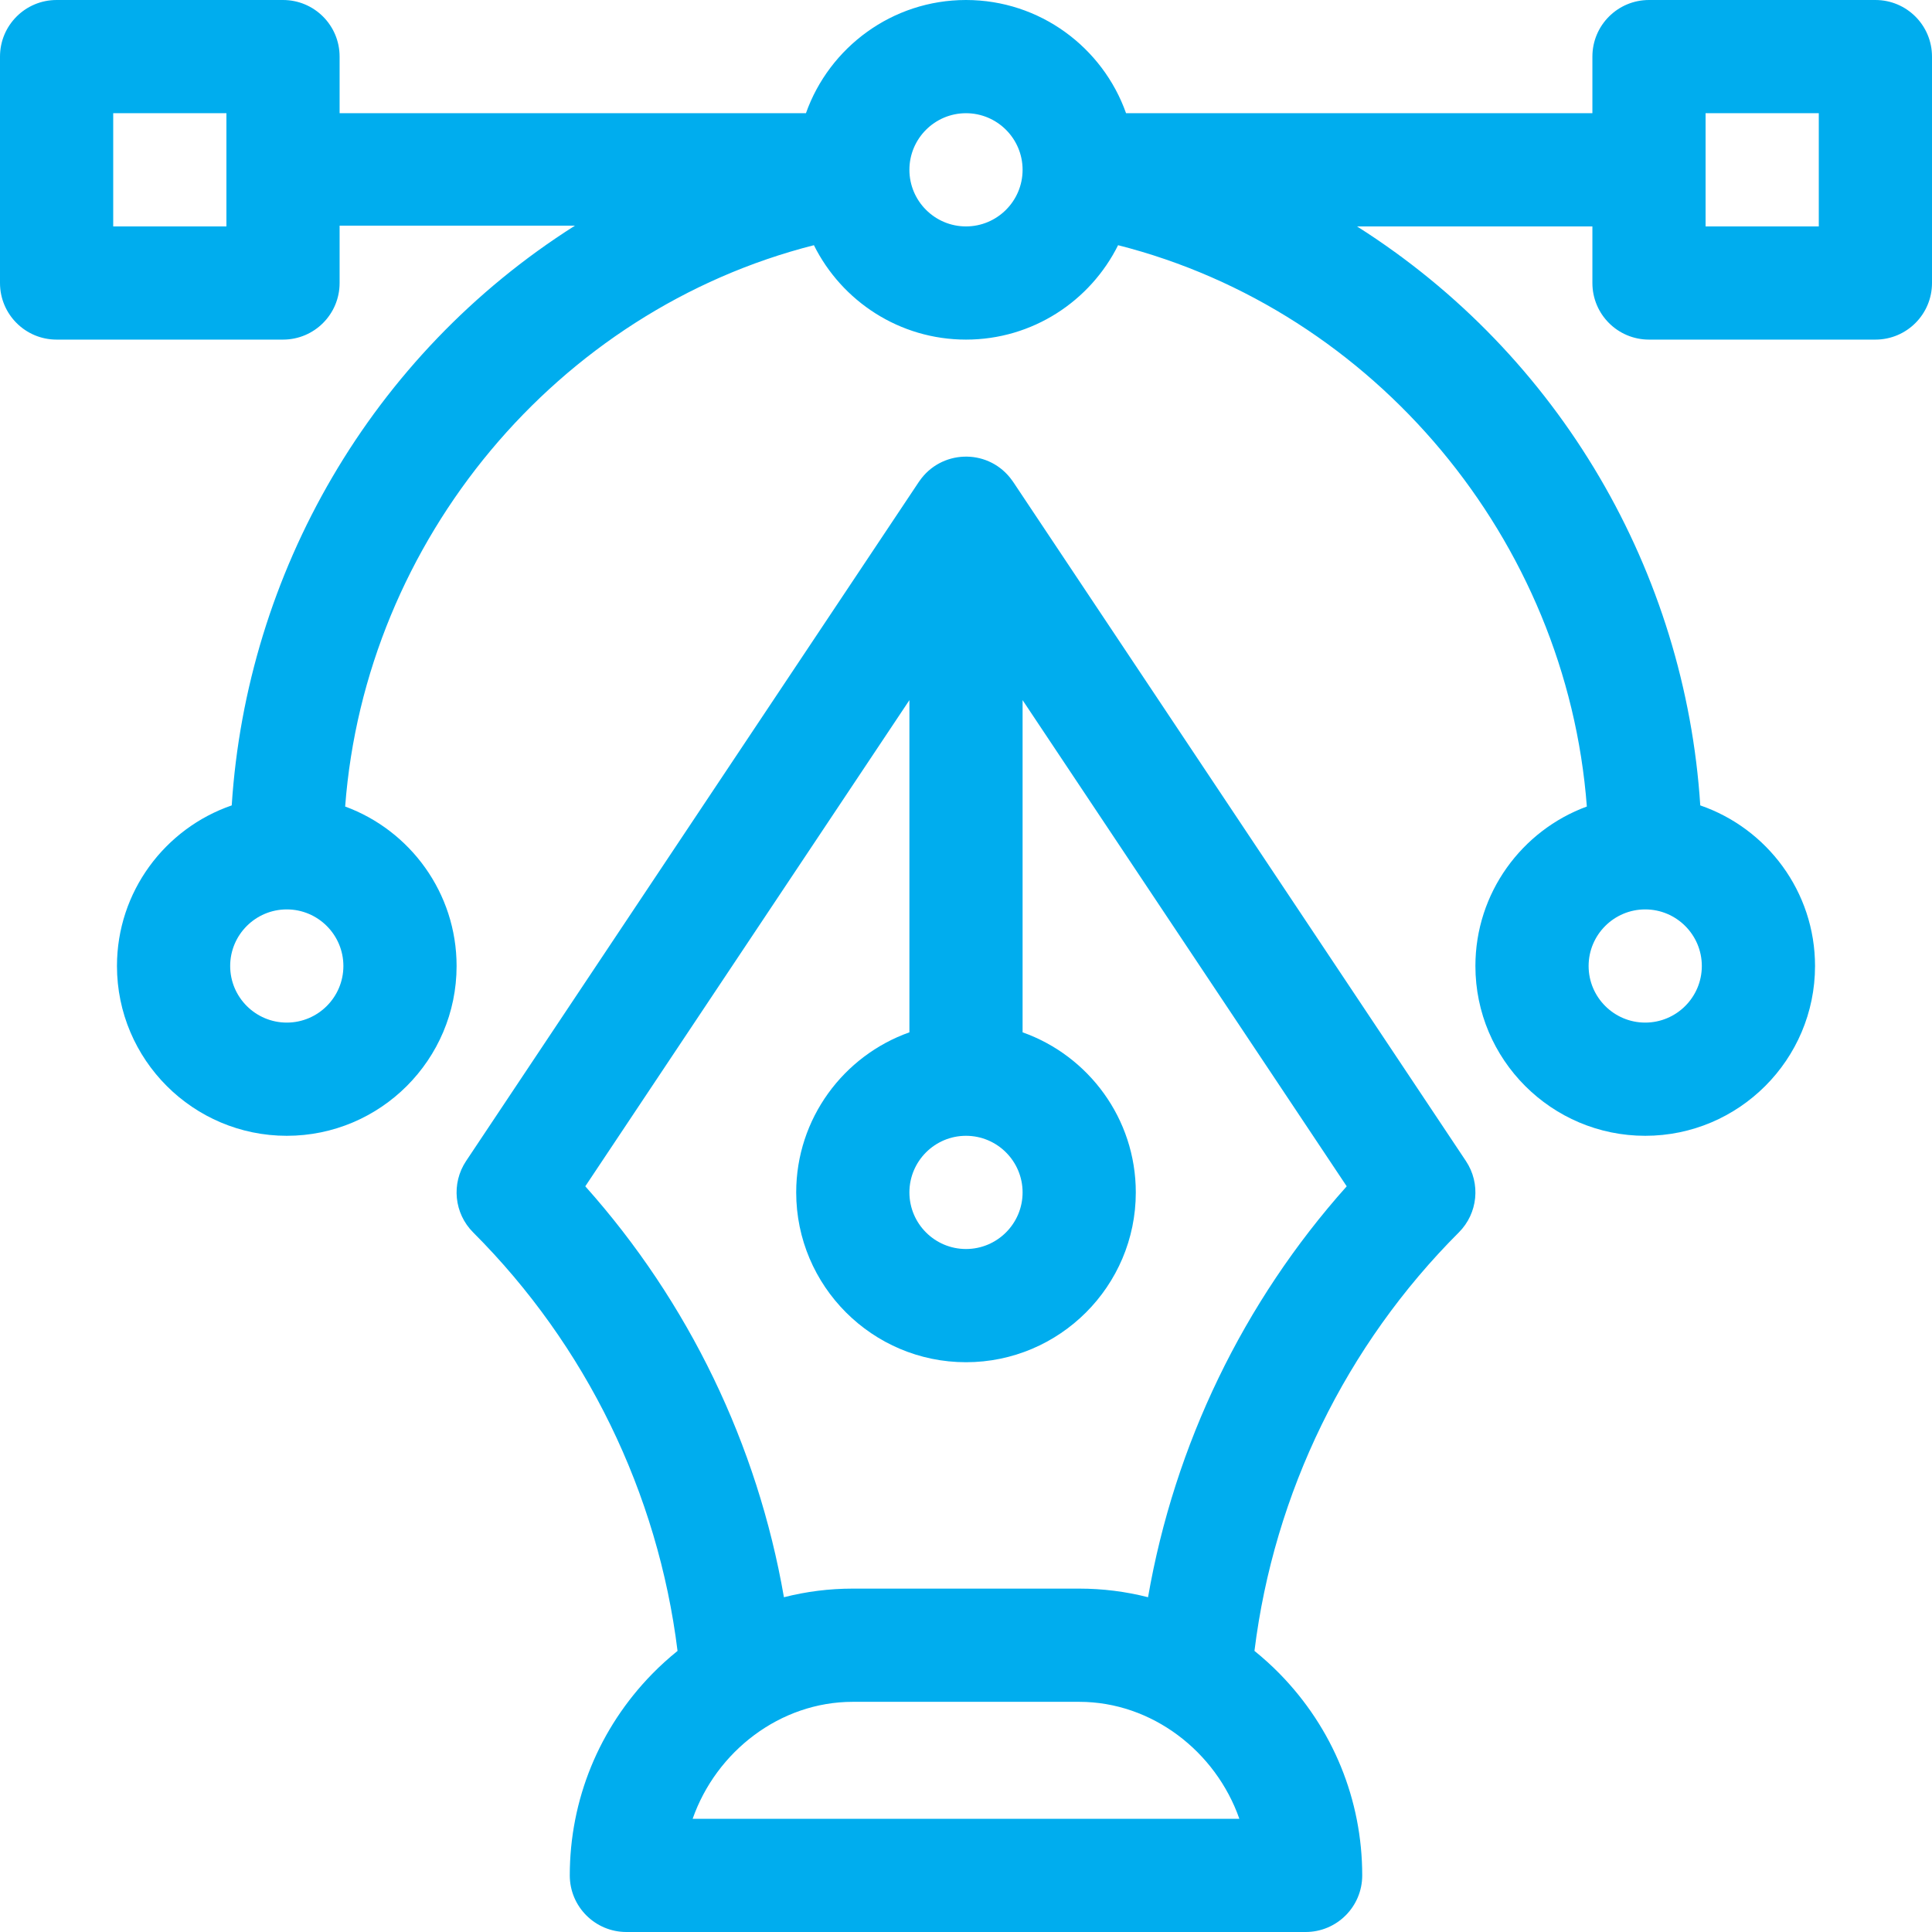 <svg width="72" height="72" viewBox="0 0 72 72" fill="none" xmlns="http://www.w3.org/2000/svg">
<path d="M69.891 0H61.453C60.288 0 59.344 0.944 59.344 2.109V4.219H41.965C41.095 1.764 38.75 0 36 0C33.25 0 30.905 1.764 30.035 4.219H12.656V2.109C12.656 0.944 11.712 0 10.547 0H2.109C0.944 0 0 0.944 0 2.109V10.547C0 11.712 0.944 12.656 2.109 12.656H10.547C11.712 12.656 12.656 11.712 12.656 10.547V8.409H21.428C13.818 13.229 9.192 21.372 8.636 30.015C6.151 30.87 4.359 33.229 4.359 36C4.359 39.489 7.198 42.328 10.688 42.328C14.177 42.328 17.016 39.489 17.016 36C17.016 33.275 15.284 30.946 12.863 30.057C13.612 20.122 20.766 11.566 30.332 9.138C31.369 11.221 33.52 12.656 36 12.656C38.48 12.656 40.631 11.221 41.668 9.138C51.234 11.566 58.388 20.123 59.137 30.057C56.716 30.946 54.984 33.275 54.984 36C54.984 39.489 57.823 42.328 61.312 42.328C64.802 42.328 67.641 39.489 67.641 36C67.641 33.229 65.849 30.87 63.364 30.015C62.807 21.354 58.167 13.248 50.572 8.438H59.344V10.547C59.344 11.712 60.288 12.656 61.453 12.656H69.891C71.056 12.656 72 11.712 72 10.547V2.109C72 0.944 71.056 0 69.891 0ZM8.438 8.438H4.219V4.219H8.438V8.438ZM10.688 38.109C9.524 38.109 8.578 37.163 8.578 36C8.578 34.837 9.524 33.891 10.688 33.891C11.851 33.891 12.797 34.837 12.797 36C12.797 37.163 11.851 38.109 10.688 38.109ZM36 8.438C34.837 8.438 33.891 7.491 33.891 6.328C33.891 5.165 34.837 4.219 36 4.219C37.163 4.219 38.109 5.165 38.109 6.328C38.109 7.491 37.163 8.438 36 8.438ZM61.312 33.891C62.476 33.891 63.422 34.837 63.422 36C63.422 37.163 62.476 38.109 61.312 38.109C60.149 38.109 59.203 37.163 59.203 36C59.203 34.837 60.149 33.891 61.312 33.891ZM67.781 8.438H63.562V4.219H67.781V8.438Z" fill="#00ADEE"/>
<path d="M54.63 43.267L37.755 17.955C37.754 17.954 37.754 17.953 37.753 17.952C37.747 17.943 37.74 17.935 37.734 17.926C37.705 17.884 37.675 17.843 37.643 17.804C36.754 16.699 35.062 16.774 34.266 17.926C34.26 17.935 34.253 17.943 34.247 17.952C34.246 17.953 34.245 17.954 34.245 17.955L17.37 43.267C16.812 44.104 16.922 45.218 17.634 45.929C21.842 50.138 24.521 55.639 25.25 61.525C24.923 61.789 24.607 62.073 24.307 62.38C22.326 64.406 21.234 67.074 21.234 69.891C21.234 71.055 22.179 72 23.344 72H48.656C49.821 72 50.766 71.055 50.766 69.891C50.766 67.074 49.675 64.406 47.693 62.38C47.393 62.073 47.077 61.789 46.75 61.524C47.479 55.638 50.158 50.137 54.366 45.929C55.078 45.218 55.188 44.104 54.63 43.267ZM36 42.328C37.163 42.328 38.109 43.274 38.109 44.438C38.109 45.601 37.163 46.547 36 46.547C34.837 46.547 33.891 45.601 33.891 44.438C33.891 43.274 34.837 42.328 36 42.328ZM25.813 67.781C26.691 65.273 29.07 63.422 31.781 63.422H40.219C42.93 63.422 45.309 65.273 46.187 67.781H25.813ZM42.784 59.524C41.955 59.312 41.095 59.203 40.219 59.203H31.781C30.905 59.203 30.045 59.312 29.215 59.524C28.228 53.839 25.665 48.525 21.812 44.21L33.891 26.092V38.472C31.435 39.343 29.672 41.688 29.672 44.438C29.672 47.927 32.511 50.766 36 50.766C39.489 50.766 42.328 47.927 42.328 44.438C42.328 41.688 40.565 39.343 38.109 38.472V26.092L50.188 44.21C46.335 48.524 43.772 53.839 42.784 59.524Z" fill="#00ADEE"/>
</svg>
